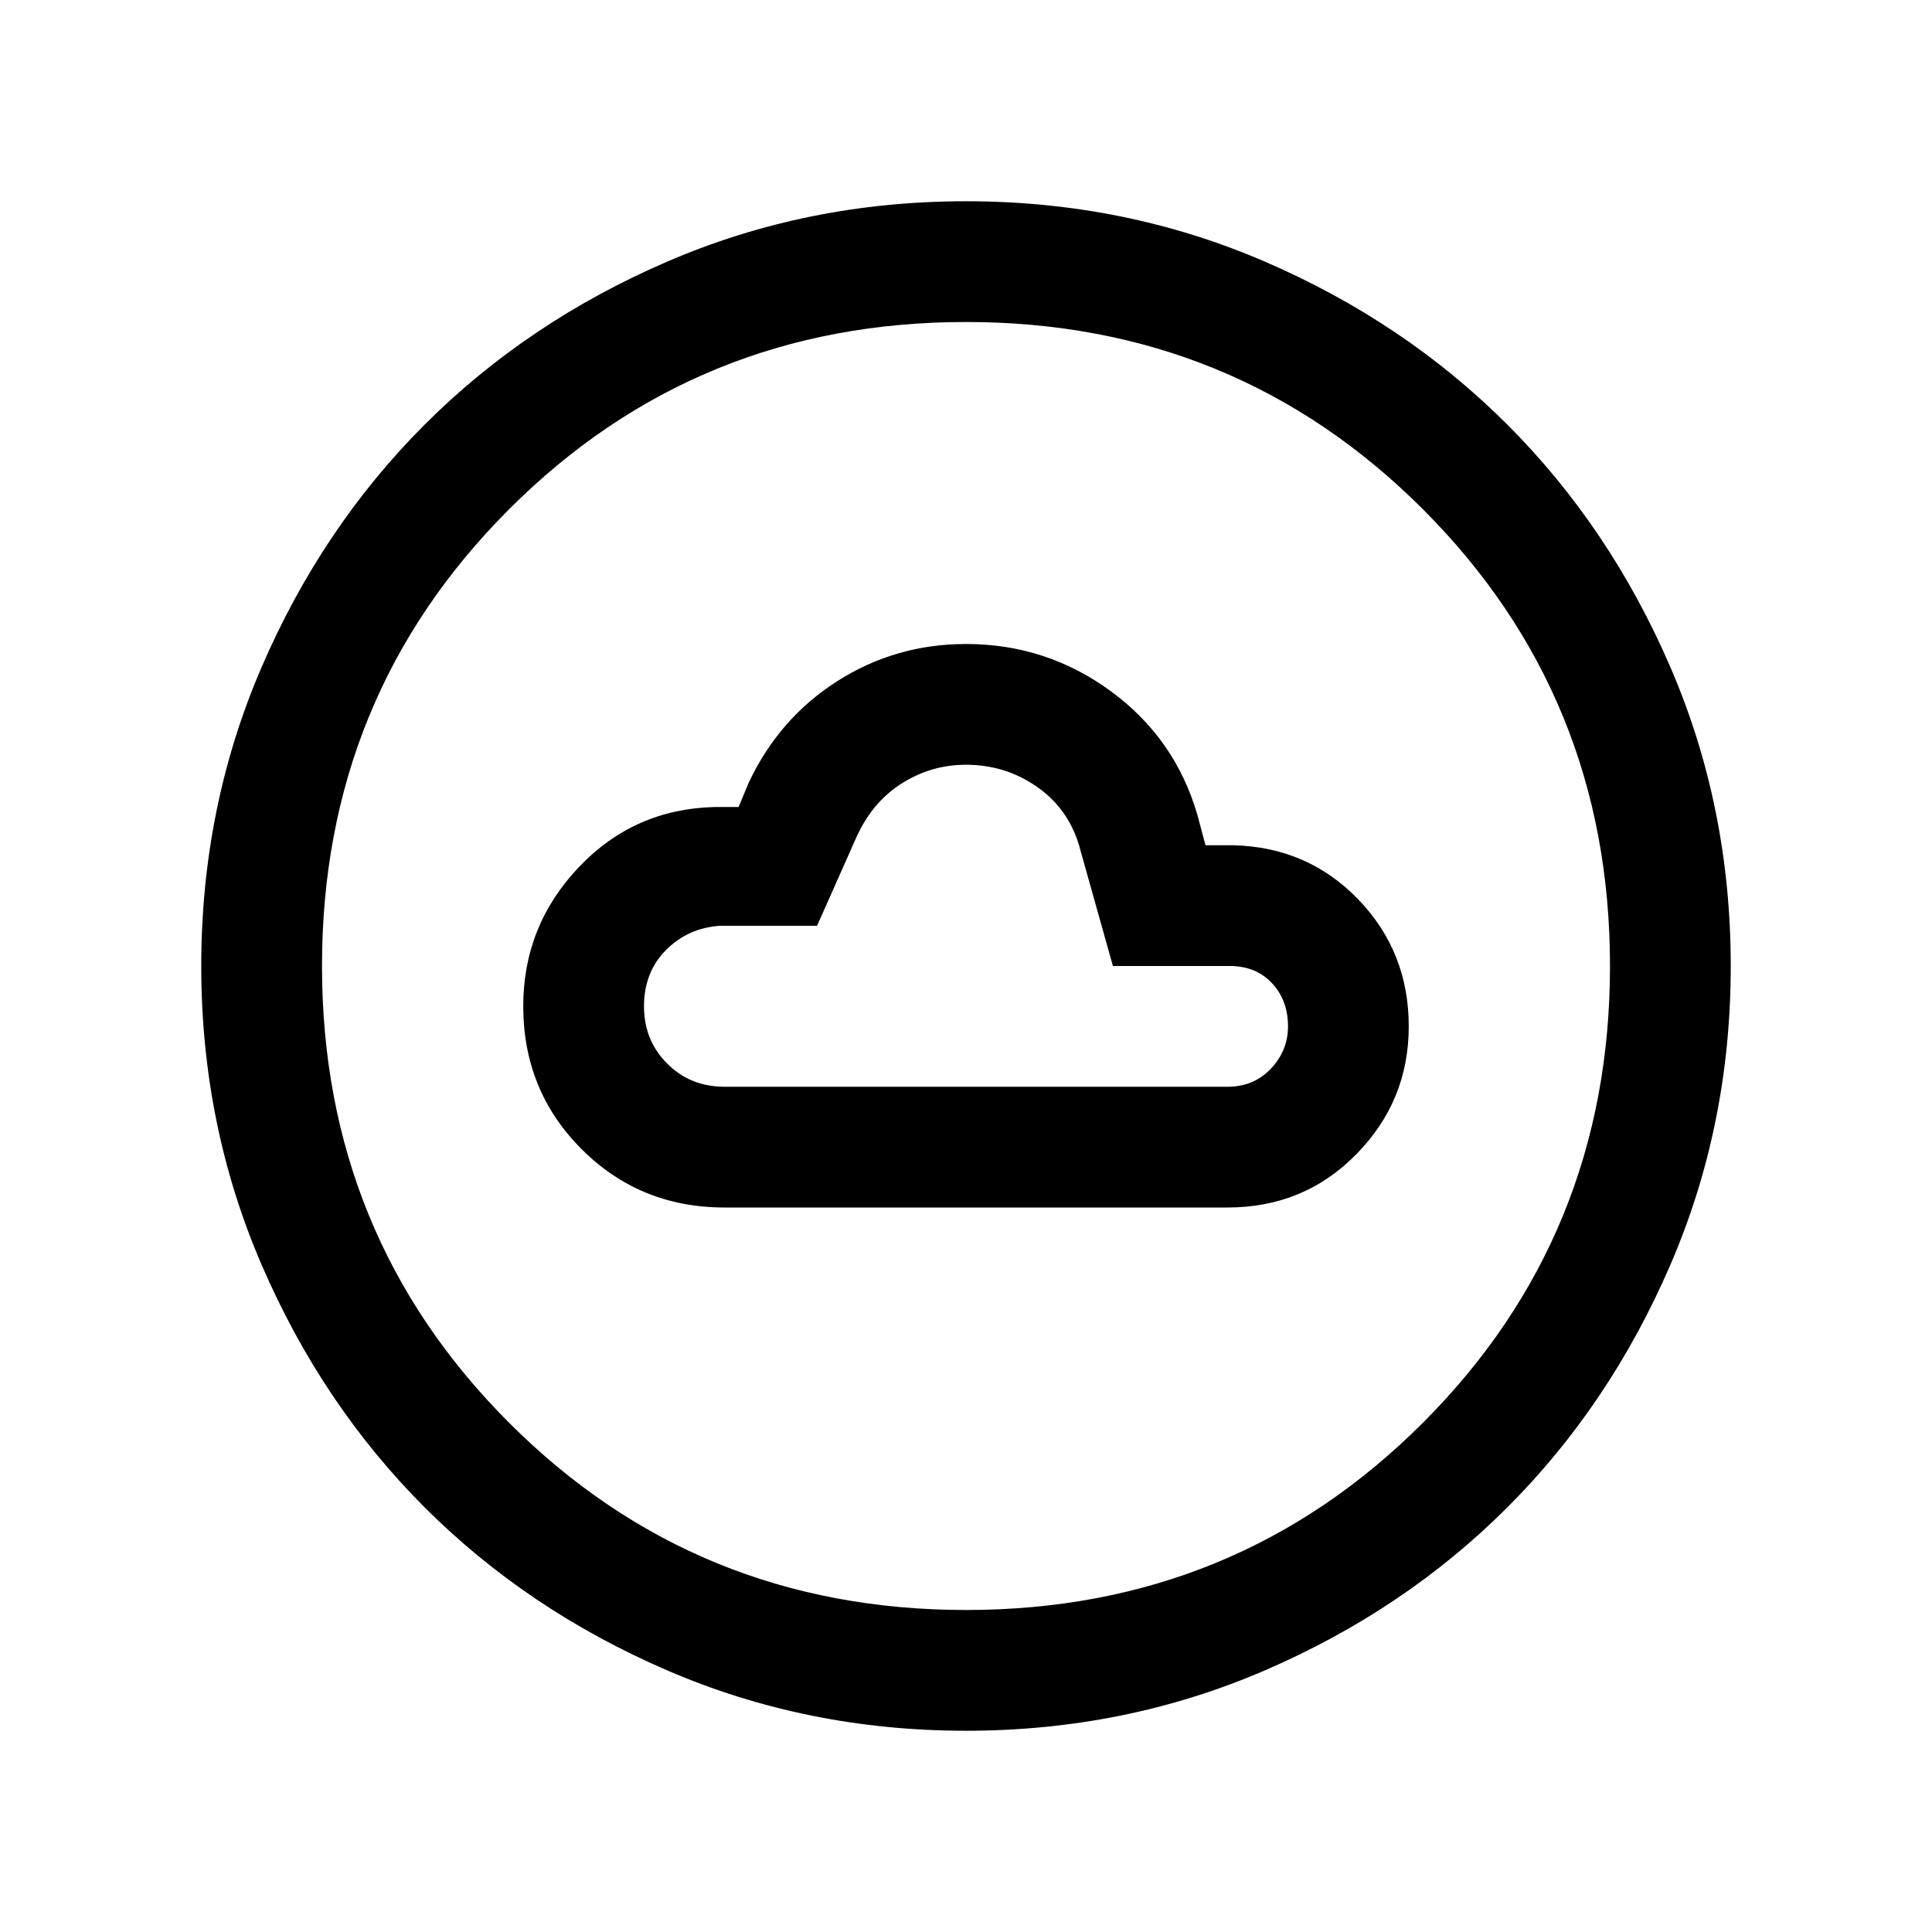 <svg xmlns="http://www.w3.org/2000/svg" height="24" width="24"><path d="M9 15h6.25q.95 0 1.6-.663.65-.662.65-1.587 0-.925-.625-1.575-.625-.65-1.55-.675h-.35l-.1-.375q-.275-.95-1.075-1.538Q13 8 12 8q-.875 0-1.6.462-.725.463-1.1 1.263l-.125.3h-.3q-1 .025-1.687.75Q6.5 11.5 6.5 12.5q0 1.05.725 1.775Q7.95 15 9 15Zm0-1.5q-.425 0-.712-.288Q8 12.925 8 12.5t.275-.7q.275-.275.675-.3h1.2l.5-1.125q.2-.425.563-.65.362-.225.787-.225.5 0 .9.287.4.288.525.788l.4 1.425h1.45q.325 0 .525.212.2.213.2.538 0 .3-.212.525-.213.225-.538.225Zm3 8q-1.975 0-3.712-.75Q6.55 20 5.275 18.725T3.25 15.712Q2.5 13.975 2.5 12t.75-3.713Q4 6.55 5.275 5.275T8.288 3.25Q10.025 2.5 12 2.5t3.713.75q1.737.75 3.012 2.025t2.025 3.012q.75 1.738.75 3.713t-.75 3.712q-.75 1.738-2.025 3.013t-3.012 2.025q-1.738.75-3.713.75Zm0-1.5q3.35 0 5.675-2.325Q20 15.35 20 12q0-3.35-2.325-5.675Q15.35 4 12 4 8.65 4 6.325 6.325 4 8.65 4 12q0 3.35 2.325 5.675Q8.65 20 12 20Zm0-8Z"/></svg>